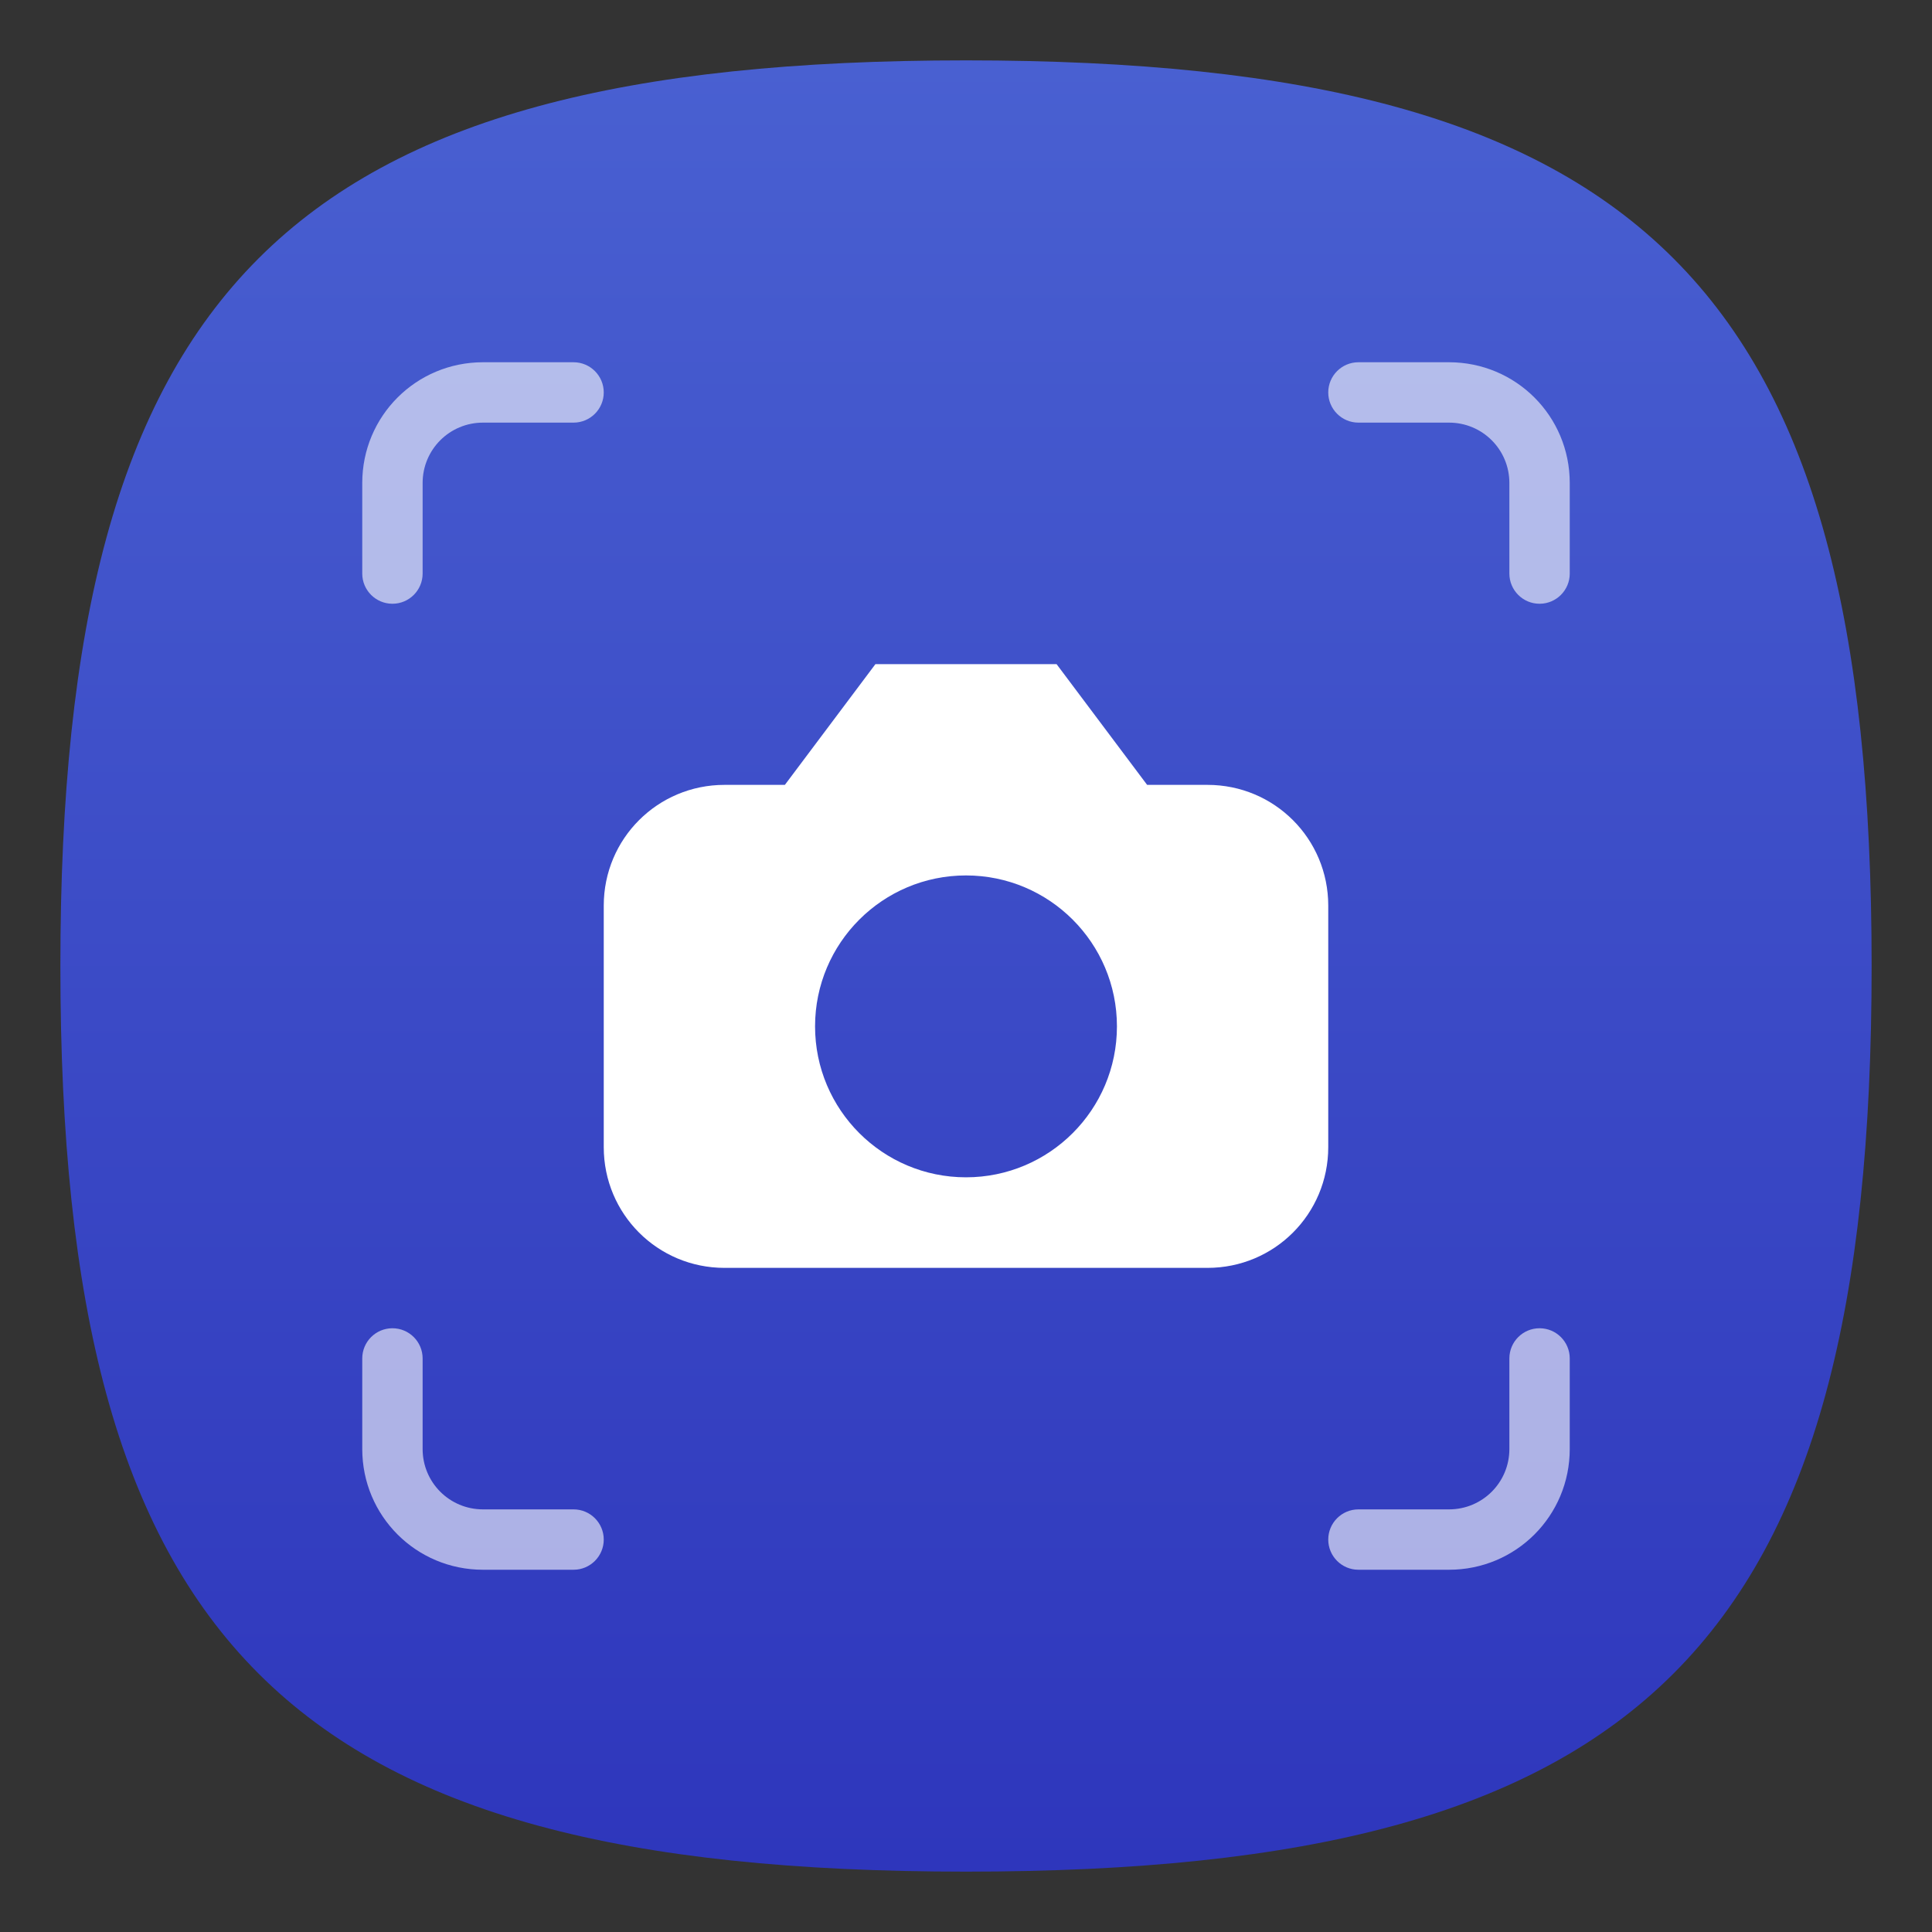 <?xml version="1.0" encoding="UTF-8" standalone="no"?>
<!-- Created with Inkscape (http://www.inkscape.org/) -->

<svg
   width="64"
   height="64"
   viewBox="0 0 64 64"
   version="1.1"
   id="svg371"
   xml:space="preserve"
   inkscape:version="1.2.2 (1:1.2.2+202212051552+b0a8486541)"
   sodipodi:docname="applets-screenshooter.svg"
   xmlns:inkscape="http://www.inkscape.org/namespaces/inkscape"
   xmlns:sodipodi="http://sodipodi.sourceforge.net/DTD/sodipodi-0.dtd"
   xmlns:xlink="http://www.w3.org/1999/xlink"
   xmlns="http://www.w3.org/2000/svg"
   xmlns:svg="http://www.w3.org/2000/svg"><rect x="0" y="0" width="64" height="64" fill="#333333" stroke="none"/><sodipodi:namedview
     id="namedview373"
     pagecolor="#ffffff"
     bordercolor="#000000"
     borderopacity="0.25"
     inkscape:showpageshadow="2"
     inkscape:pageopacity="0.0"
     inkscape:pagecheckerboard="0"
     inkscape:deskcolor="#d1d1d1"
     inkscape:document-units="px"
     showgrid="false"
     inkscape:zoom="12.65625"
     inkscape:cx="32"
     inkscape:cy="32"
     inkscape:window-width="1920"
     inkscape:window-height="1012"
     inkscape:window-x="0"
     inkscape:window-y="0"
     inkscape:window-maximized="1"
     inkscape:current-layer="svg371"
     showguides="false" /><defs
     id="defs368"><linearGradient
       inkscape:collect="always"
       id="linearGradient966"><stop
         style="stop-color:#2e36bc;stop-opacity:1;"
         offset="0"
         id="stop962" /><stop
         style="stop-color:#4960d1;stop-opacity:1;"
         offset="1"
         id="stop964" /></linearGradient><linearGradient
       inkscape:collect="always"
       xlink:href="#linearGradient966"
       id="linearGradient3040"
       x1="32"
       y1="62"
       x2="32"
       y2="2"
       gradientUnits="userSpaceOnUse" /></defs><path
     d="M 2,32 C 2,9.5 9.5,2 32,2 54.5,2 62,9.5 62,32 62,54.5 54.5,62 32,62 9.5,62 2,54.5 2,32"
     style="fill:url(#linearGradient3040);fill-opacity:1;stroke-width:0.3"
     id="path311" /><path
     d="m 16,12 c -2.216,0 -4,1.784 -4,4 v 3 C 12,19.552 12.448,20 13,20 c 0.552,0 1,-0.448 1,-1 4.3e-4,-0.017 4.3e-4,-0.034 0,-0.051 v -2.949 c 0,-1.108 0.892,-2 2,-2 h 3 c 0.552,0 1,-0.448 1,-1 0,-0.552 -0.448,-1 -1,-1 z m 29,0 c -0.552,1e-6 -1,0.448 -1,1 0,0.552 0.448,1 1,1 h 3 c 1.108,0 2,0.892 2,2 v 2.949 c -4.3e-4,0.017 -4.3e-4,0.034 0,0.051 0,0.552 0.448,1 1,1 0.552,0 1,-0.448 1,-1 v -3 c 0,-2.216 -1.784,-4 -4,-4 z M 13,44 c -0.552,0 -1,0.448 -1,1 v 3 c 0,2.216 1.784,4 4,4 h 3 c 0.552,0 1,-0.448 1,-1 0,-0.552 -0.448,-1 -1,-1 h -3 c -1.108,0 -2,-0.892 -2,-2 v -2.949 c 4.3e-4,-0.017 4.3e-4,-0.034 0,-0.051 0,-0.552 -0.448,-1 -1,-1 z m 38,0 c -0.552,0 -1,0.448 -1,1 -4.3e-4,0.017 -4.3e-4,0.034 0,0.051 V 48 c 0,1.108 -0.892,2 -2,2 h -3 c -0.552,0 -1,0.448 -1,1 0,0.552 0.448,1 1,1 h 3 c 2.216,0 4,-1.784 4,-4 v -3 c 0,-0.552 -0.448,-1 -1,-1 z"
     style="opacity:0.6;fill:#ffffff;stroke-width:4;stroke-linecap:round;stroke-linejoin:round"
     id="path425"
     sodipodi:nodetypes="ssssccsssssssssssccssssssssssssssccssccsssssssss" /><path
     id="rect1020"
     style="fill:#ffffff;stroke-width:4;stroke-linecap:round;stroke-linejoin:round"
     d="m 29,22 -3,4 h -2 c -2.216,0 -4,1.784 -4,4 v 8 c 0,2.216 1.784,4 4,4 h 16 c 2.216,0 4,-1.784 4,-4 v -8 c 0,-2.216 -1.784,-4 -4,-4 h -2 l -3,-4 z m 3,7 c 2.761,0 5,2.239 5,5 0,2.761 -2.239,5 -5,5 -2.761,0 -5,-2.239 -5,-5 0,-2.761 2.239,-5 5,-5 z" /></svg>
